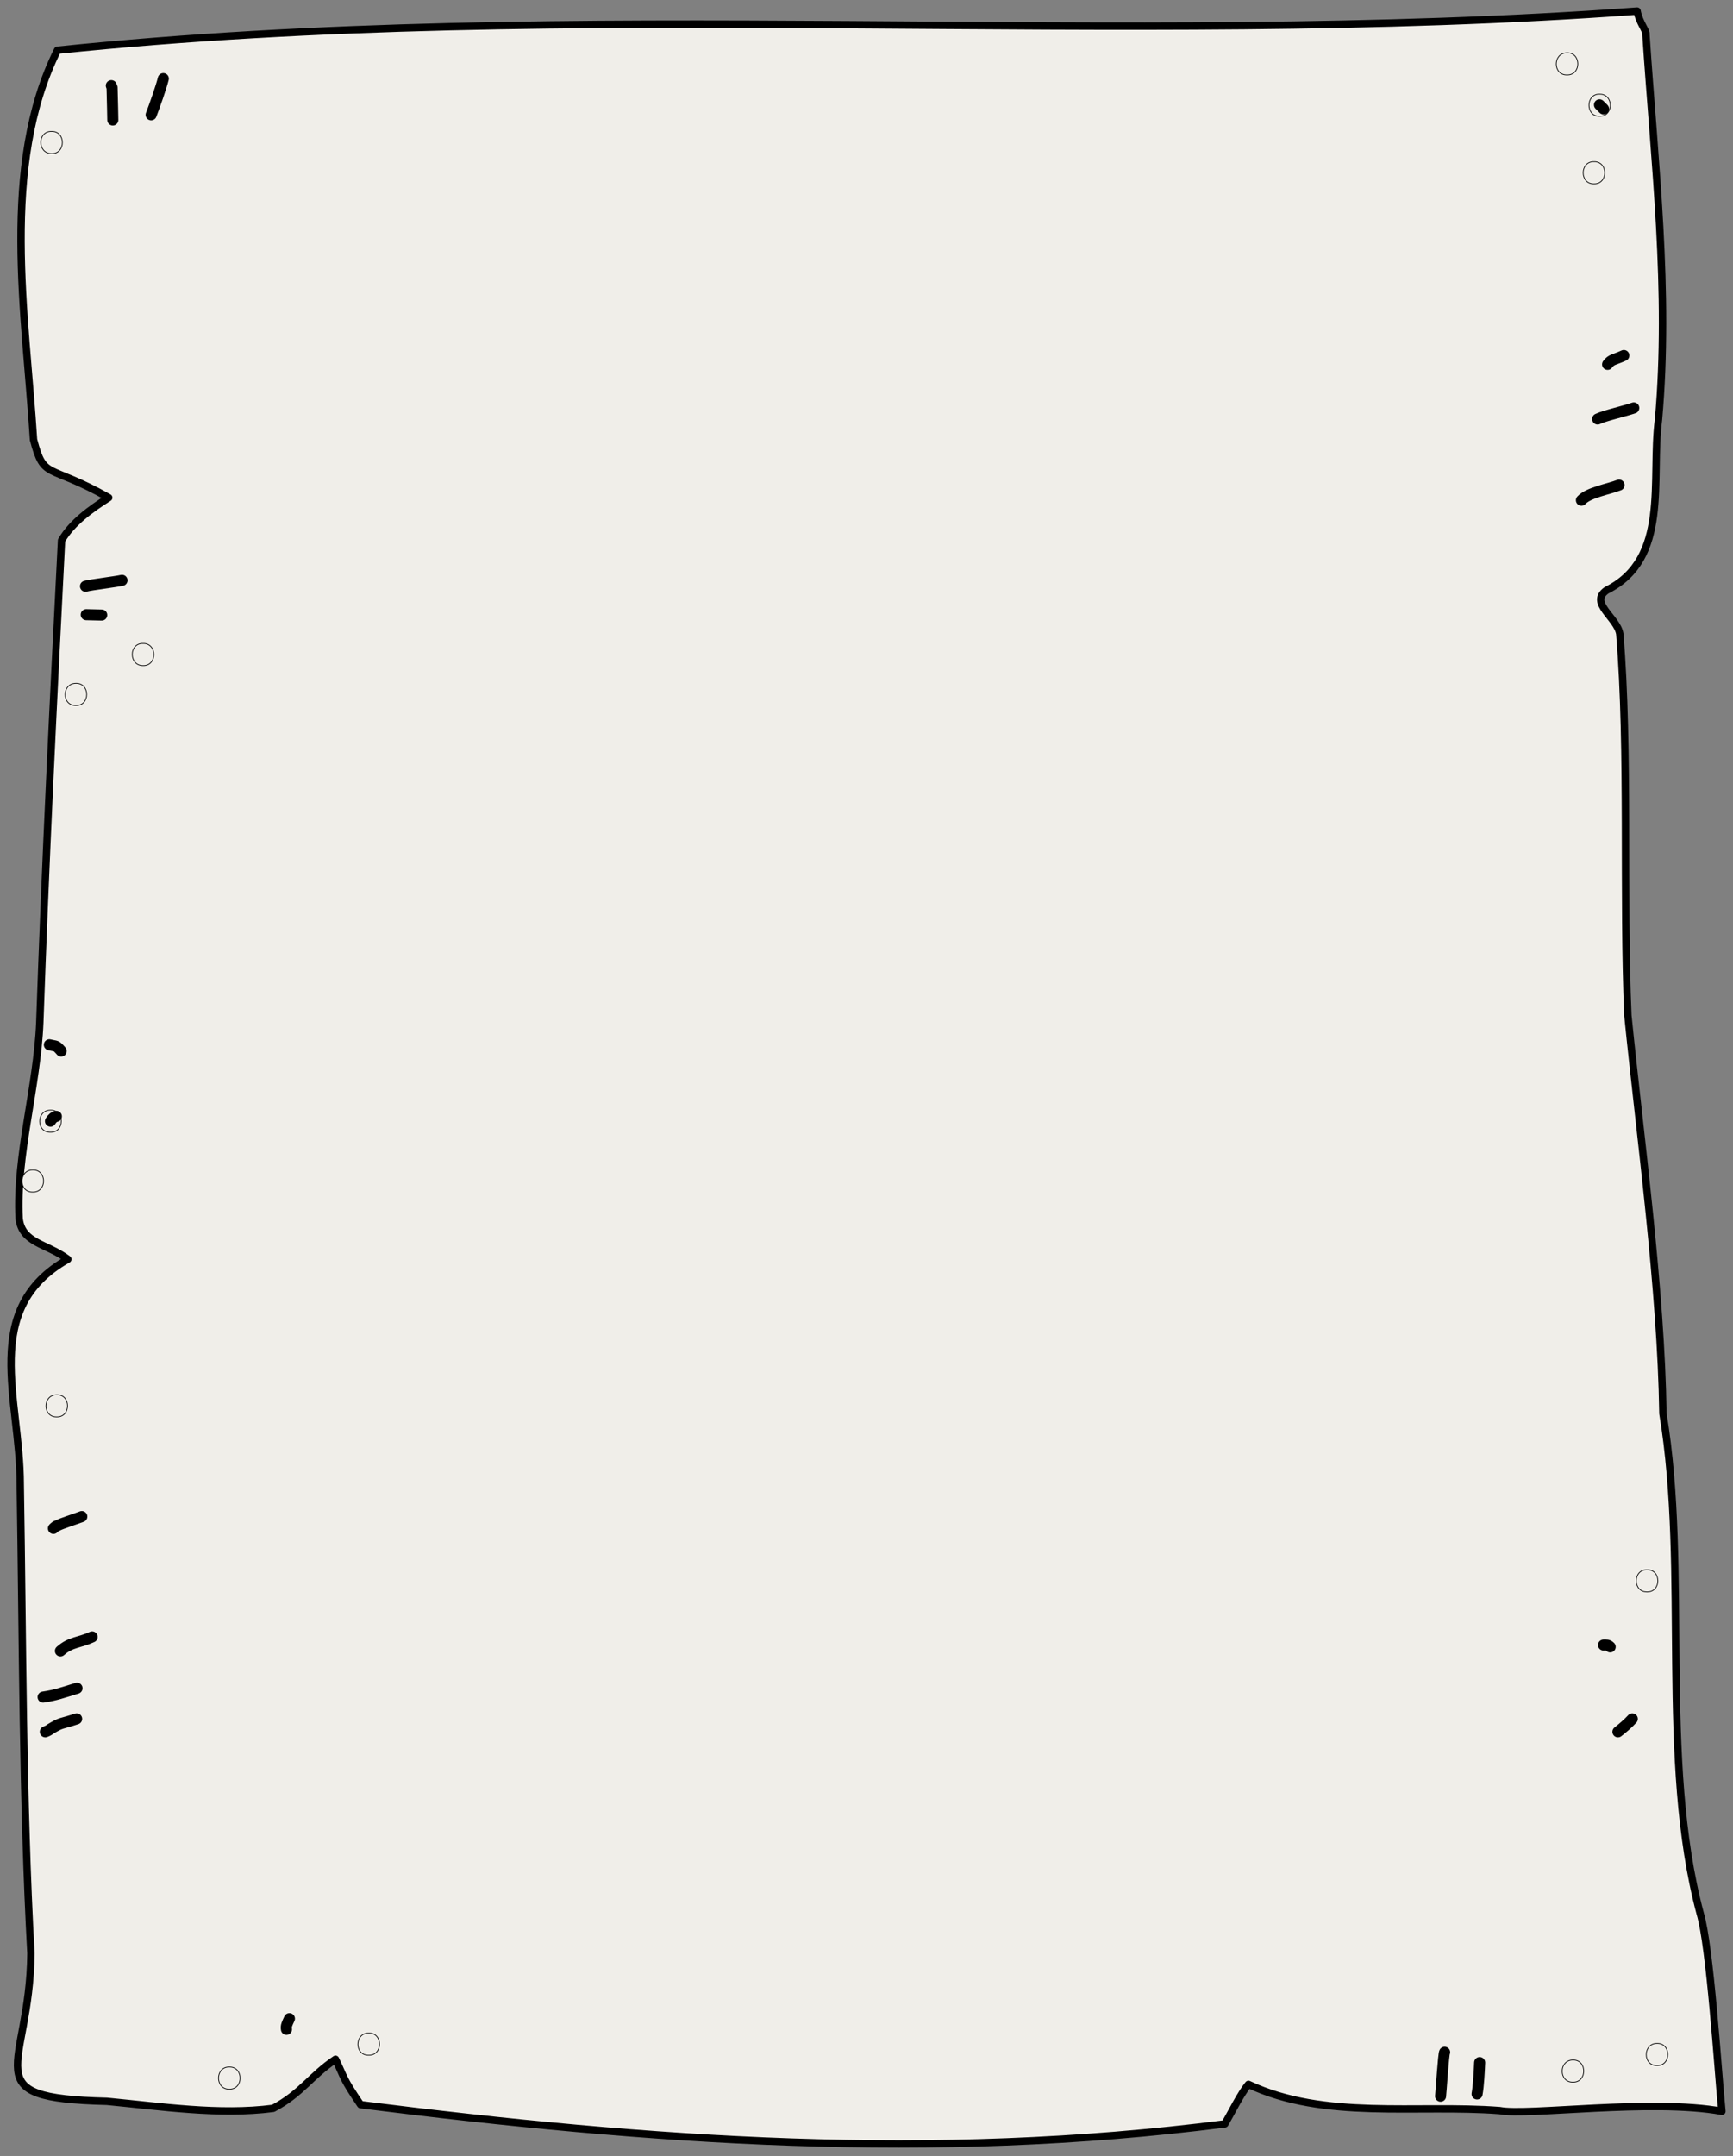 <svg version="1.2" xmlns="http://www.w3.org/2000/svg" xmlns:xlink="http://www.w3.org/1999/xlink" overflow="visible" preserveAspectRatio="none" viewBox="0 0 470 584" height="582" width="468"><rect x="0" y="0" width="470" height="584" fill="#808080" stroke="none"/><g transform="translate(1, 1)"><desc>Created with Sketch.</desc><g fill-rule="evenodd" fill="none" stroke-width="1" stroke="none" id="Parchment_1586890906461"><g stroke="#000000" transform="translate(2, 2)" id="parchment_1586890906461"><path stroke-linejoin="round" stroke-linecap="round" stroke-width="2" id="STROKE_20701b46-787a-441e-aa2f-22b452f2d6a2_1__1586890906461" d="M5.391,526.1 C3.091,484.8 3.191,440.7 2.491,399.1 C2.491,375.8 -8.409,351.6 15.391,338.1 C9.691,333.8 2.991,333.8 2.191,327.1 C1.291,310.1 7.091,291.4 7.791,274 C9.291,230.7 11.491,186.3 13.691,143.4 C16.491,138.6 21.591,134.9 26.491,131.8 C9.791,122.4 8.991,127.1 6.091,116.1 C3.991,82.4 -3.009,41.9 12.591,10.6 C153.091,-4 300.191,10.3 440.991,0 C441.591,3.2 443.591,5.3 443.391,6.4 C445.691,41 449.891,75.9 446.791,110.7 C444.691,127 449.991,148.3 432.691,156.9 C427.891,160.3 435.591,164.3 436.291,168.7 C438.891,200.1 437.091,239.9 438.491,272.1 C441.891,305.7 447.491,346 447.991,379.9 C455.091,422.6 446.891,473.4 458.091,515.3 C460.791,524.3 462.891,557.5 463.991,568.9 C444.891,565.4 411.091,570.2 403.691,568.7 C381.191,567 356.191,571.3 335.591,561.6 C333.491,564.1 330.791,569.6 329.191,572.3 C249.591,582.5 173.391,577 94.791,567.1 C89.891,559.9 90.491,560 87.991,554.8 C81.291,559.3 78.791,564 71.091,568.1 C56.391,570 40.791,567.6 25.991,566.2 C-10.709,565.3 5.091,557.7 5.391,526.1 Z" vector-effect="non-scaling-stroke" style="fill: rgb(240, 238, 233);"/><path fill-rule="nonzero" fill="#000000" stroke-width="0.2" id="STROKE_8b6aa0db-a790-41e2-8bb8-d05243d4a29a_1586890906461" d="M12.391,374.8 C16.291,374.7 16.291,380.9 12.391,380.8 C8.491,380.9 8.491,374.8 12.391,374.8 Z" vector-effect="non-scaling-stroke" style="fill: rgb(240, 238, 233);"/><path stroke-linejoin="round" stroke-linecap="round" stroke-width="3" id="STROKE_d60def88-6cd3-40f2-9a4d-106cbe74f102_1586890906461" d="M11.491,411 C11.991,410.5 12.291,410.3 12.491,410.3 C13.491,409.7 17.691,408.4 19.191,407.8" vector-effect="non-scaling-stroke" style="fill: rgb(240, 238, 233);"/><path stroke-linejoin="round" stroke-linecap="round" stroke-width="3" id="STROKE_8833ac8f-bfb3-4b65-986e-e1b4482a90b8_1586890906461" d="M13.391,444.2 C16.191,441.7 18.591,442 21.991,440.4" vector-effect="non-scaling-stroke" style="fill: rgb(240, 238, 233);"/><path stroke-linejoin="round" stroke-linecap="round" stroke-width="3" id="STROKE_338db44b-36d8-4574-9706-78efe77ccc9e_1586890906461" d="M8.691,456.7 C12.091,456.2 13.991,455.5 17.891,454.3" vector-effect="non-scaling-stroke" style="fill: rgb(240, 238, 233);"/><path stroke-linejoin="round" stroke-linecap="round" stroke-width="3" id="STROKE_a5860454-e64c-41d9-8756-da9599467109_1586890906461" d="M9.291,466.1 C10.091,465.8 10.491,465.5 10.591,465.4 C13.891,463.4 13.291,464.1 17.791,462.6" vector-effect="non-scaling-stroke" style="fill: rgb(240, 238, 233);"/><path stroke-linejoin="round" stroke-linecap="round" stroke-width="3" id="STROKE_c912ef51-8462-46e3-9bcf-34b4bf463542_1586890906461" d="M27.191,20.2 C27.191,20.3 27.291,20.5 27.391,20.7 C27.491,25.2 27.591,28.1 27.591,29.5" vector-effect="non-scaling-stroke" style="fill: rgb(240, 238, 233);"/><path stroke-linejoin="round" stroke-linecap="round" stroke-width="3" id="STROKE_1b5ed413-2f6f-4c3c-899c-fea5764edcb2_1586890906461" d="M41.291,18.3 C40.691,20.7 38.991,25.5 37.991,28.1" vector-effect="non-scaling-stroke" style="fill: rgb(240, 238, 233);"/><path stroke-linejoin="round" stroke-linecap="round" stroke-width="3" id="STROKE_a0bdaa0b-72f0-473b-9f4d-b254e551bf69_1586890906461" d="M20.191,155.8 C21.591,155.4 28.291,154.6 30.091,154.2" vector-effect="non-scaling-stroke" style="fill: rgb(240, 238, 233);"/><line stroke-linejoin="round" stroke-linecap="round" stroke-width="3" id="STROKE_4c2f79e5-7b3f-4ccd-a6aa-264ff9d5e6a6_1586890906461" y2="163.6" x2="24.591" y1="163.5" x1="20.391" vector-effect="non-scaling-stroke" style="fill: rgb(240, 238, 233);"/><path stroke-linejoin="round" stroke-linecap="round" stroke-width="3" id="STROKE_0f9379fc-86bf-4600-b913-0e32842e4e1a_1586890906461" d="M388.791,552.9 C388.491,553.1 387.791,564.2 387.691,564.8" vector-effect="non-scaling-stroke" style="fill: rgb(240, 238, 233);"/><path stroke-linejoin="round" stroke-linecap="round" stroke-width="3" id="STROKE_3db7a005-6e02-4ec0-a7e2-e65707a4aa33_1586890906461" d="M398.291,555.7 C398.191,558.2 397.991,562 397.591,564.2" vector-effect="non-scaling-stroke" style="fill: rgb(240, 238, 233);"/><path fill-rule="nonzero" fill="#000000" stroke-width="0.2" id="STROKE_3aeaa147-3552-4309-a633-d02ee2918270_1586890906461" d="M423.591,555 C427.491,554.9 427.491,561.1 423.591,561 C419.691,561.1 419.691,555 423.591,555 Z" vector-effect="non-scaling-stroke" style="fill: rgb(240, 238, 233);"/><path stroke-linejoin="round" stroke-linecap="round" stroke-width="3" id="STROKE_131709a5-7398-4894-9dd5-d46fa574a232_1586890906461" d="M425.891,132.5 C427.791,130.4 433.291,129.5 436.091,128.4" vector-effect="non-scaling-stroke" style="fill: rgb(240, 238, 233);"/><path stroke-linejoin="round" stroke-linecap="round" stroke-width="3" id="STROKE_2d995f5e-8f0a-4d48-a348-a7a26cfe2a15_1586890906461" d="M430.291,110.5 C432.091,109.6 437.891,108.3 440.091,107.5" vector-effect="non-scaling-stroke" style="fill: rgb(240, 238, 233);"/><path stroke-linejoin="round" stroke-linecap="round" stroke-width="3" id="STROKE_b969443d-69b8-474b-87f3-e4c2ab2f9cf6_1586890906461" d="M432.991,95.7 C433.991,94.3 434.791,94.5 437.391,93.3" vector-effect="non-scaling-stroke" style="fill: rgb(240, 238, 233);"/><path stroke-linejoin="round" stroke-linecap="round" stroke-width="3" id="STROKE_425311f7-079d-4ec3-bbca-690844c34b81_1586890906461" d="M433.691,443.1 C433.091,442.5 432.691,442.6 431.891,442.6" vector-effect="non-scaling-stroke" style="fill: rgb(240, 238, 233);"/><path stroke-linejoin="round" stroke-linecap="round" stroke-width="3" id="STROKE_bbe56b82-8d3d-4449-b215-06c0ed1c7a58_1586890906461" d="M435.791,466.1 C437.191,465 438.491,463.9 439.691,462.6" vector-effect="non-scaling-stroke" style="fill: rgb(240, 238, 233);"/><path fill-rule="nonzero" fill="#000000" stroke-width="0.2" id="STROKE_557c8738-c95b-4aaa-983b-24df8f1a7d0f_1586890906461" d="M443.691,422.2 C447.591,422.1 447.591,428.3 443.691,428.2 C439.791,428.3 439.791,422.1 443.691,422.2 Z" vector-effect="non-scaling-stroke" style="fill: rgb(240, 238, 233);"/><path fill-rule="nonzero" fill="#000000" stroke-width="0.2" id="STROKE_b68aacf4-331b-4eb3-9fba-01335c32d018_1586890906461" d="M59.191,556.9 C63.091,556.8 63.091,563 59.191,562.9 C55.291,563 55.291,556.8 59.191,556.9 Z" vector-effect="non-scaling-stroke" style="fill: rgb(240, 238, 233);"/><path stroke-linejoin="round" stroke-linecap="round" stroke-width="3" id="STROKE_0849fa46-e492-4275-a52f-963501b953cc_1586890906461" d="M74.691,546.7 C74.491,545.8 74.891,545.1 75.491,543.8" vector-effect="non-scaling-stroke" style="fill: rgb(240, 238, 233);"/><path fill-rule="nonzero" fill="#000000" stroke-width="0.2" id="STROKE_99753bfa-4460-4750-a2d2-d1ec9b0876a9_1586890906461" d="M96.991,547.7 C100.891,547.6 100.891,553.8 96.991,553.7 C93.091,553.8 93.091,547.7 96.991,547.7 Z" vector-effect="non-scaling-stroke" style="fill: rgb(240, 238, 233);"/><path fill-rule="nonzero" fill="#000000" stroke-width="0.2" id="STROKE_6bab7dc9-8888-43d2-bac0-79581cdc5be2_1586890906461" d="M17.591,182.1 C21.491,182 21.491,188.2 17.591,188.1 C13.691,188.2 13.691,182.1 17.591,182.1 Z" vector-effect="non-scaling-stroke" style="fill: rgb(240, 238, 233);"/><path fill-rule="nonzero" fill="#000000" stroke-width="0.2" id="STROKE_b34c08ca-7440-4efe-9f51-27240ea7dd94_1586890906461" d="M35.791,171.3 C39.691,171.2 39.691,177.4 35.791,177.3 C31.891,177.3 31.891,171.2 35.791,171.3 Z" vector-effect="non-scaling-stroke" style="fill: rgb(240, 238, 233);"/><path fill-rule="nonzero" fill="#000000" stroke-width="0.2" id="STROKE_ec7665ca-08a1-4f62-8602-5db375489199_1586890906461" d="M10.991,32.6 C14.891,32.5 14.891,38.7 10.991,38.6 C7.091,38.6 7.091,32.5 10.991,32.6 Z" vector-effect="non-scaling-stroke" style="fill: rgb(240, 238, 233);"/><path fill-rule="nonzero" fill="#000000" stroke-width="0.2" id="STROKE_63147e3c-33c1-4e33-958d-077b54161d10_1586890906461" d="M421.991,11.3 C425.891,11.2 425.891,17.4 421.991,17.3 C418.091,17.4 418.091,11.3 421.991,11.3 Z" vector-effect="non-scaling-stroke" style="fill: rgb(240, 238, 233);"/><path fill-rule="nonzero" fill="#000000" stroke-width="0.2" id="STROKE_8921ec8d-ba21-49d8-86f2-6f87370058bf_1586890906461" d="M430.791,22.5 C434.691,22.4 434.691,28.6 430.791,28.5 C426.991,28.6 426.991,22.4 430.791,22.5 Z" vector-effect="non-scaling-stroke" style="fill: rgb(240, 238, 233);"/><path stroke-linejoin="round" stroke-linecap="round" stroke-width="3" id="STROKE_661e2c0c-da9a-4d3e-8c6b-19300d012070_1586890906461" d="M431.891,26.5 C431.591,26.2 431.191,25.8 430.791,25.4" vector-effect="non-scaling-stroke" style="fill: rgb(240, 238, 233);"/><path fill-rule="nonzero" fill="#000000" stroke-width="0.2" id="STROKE_e69f2c5e-d256-4a28-a071-277d1c54fb43_1586890906461" d="M429.291,40.8 C433.191,40.7 433.191,46.9 429.291,46.8 C425.391,46.9 425.391,40.7 429.291,40.8 Z" vector-effect="non-scaling-stroke" style="fill: rgb(240, 238, 233);"/><path fill-rule="nonzero" fill="#000000" stroke-width="0.2" id="STROKE_1bf13978-ea39-43ff-b43e-bb2d1db9147b_1586890906461" d="M446.391,550.5 C450.291,550.4 450.291,556.6 446.391,556.5 C442.491,556.6 442.491,550.5 446.391,550.5 Z" vector-effect="non-scaling-stroke" style="fill: rgb(240, 238, 233);"/><path fill-rule="nonzero" fill="#000000" stroke-width="0.2" id="STROKE_a0c99f13-cede-4e52-8ed5-9e4a9b1618fa_1586890906461" d="M5.891,313.9 C9.791,313.8 9.791,320 5.891,319.9 C1.991,320 1.991,313.9 5.891,313.9 Z" vector-effect="non-scaling-stroke" style="fill: rgb(240, 238, 233);"/><path fill-rule="nonzero" fill="#000000" stroke-width="0.2" id="STROKE_b8de074c-66be-4281-a651-f0b89333762e_1586890906461" d="M10.691,297.7 C14.591,297.6 14.591,303.8 10.691,303.7 C6.791,303.8 6.791,297.7 10.691,297.7 Z" vector-effect="non-scaling-stroke" style="fill: rgb(240, 238, 233);"/><path stroke-linejoin="round" stroke-linecap="round" stroke-width="3" id="STROKE_77e80929-7789-45c5-b959-8fa96e1387c5_1586890906461" d="M12.291,299.4 C11.691,299.5 11.191,299.9 10.691,300.7" vector-effect="non-scaling-stroke" style="fill: rgb(240, 238, 233);"/><path stroke-linejoin="round" stroke-linecap="round" stroke-width="3" id="STROKE_2813956d-5be9-4906-9d22-66a214a841a3_1586890906461" d="M13.591,281.7 C12.091,280 12.391,280.5 10.391,280" vector-effect="non-scaling-stroke" style="fill: rgb(240, 238, 233);"/></g></g></g></svg>